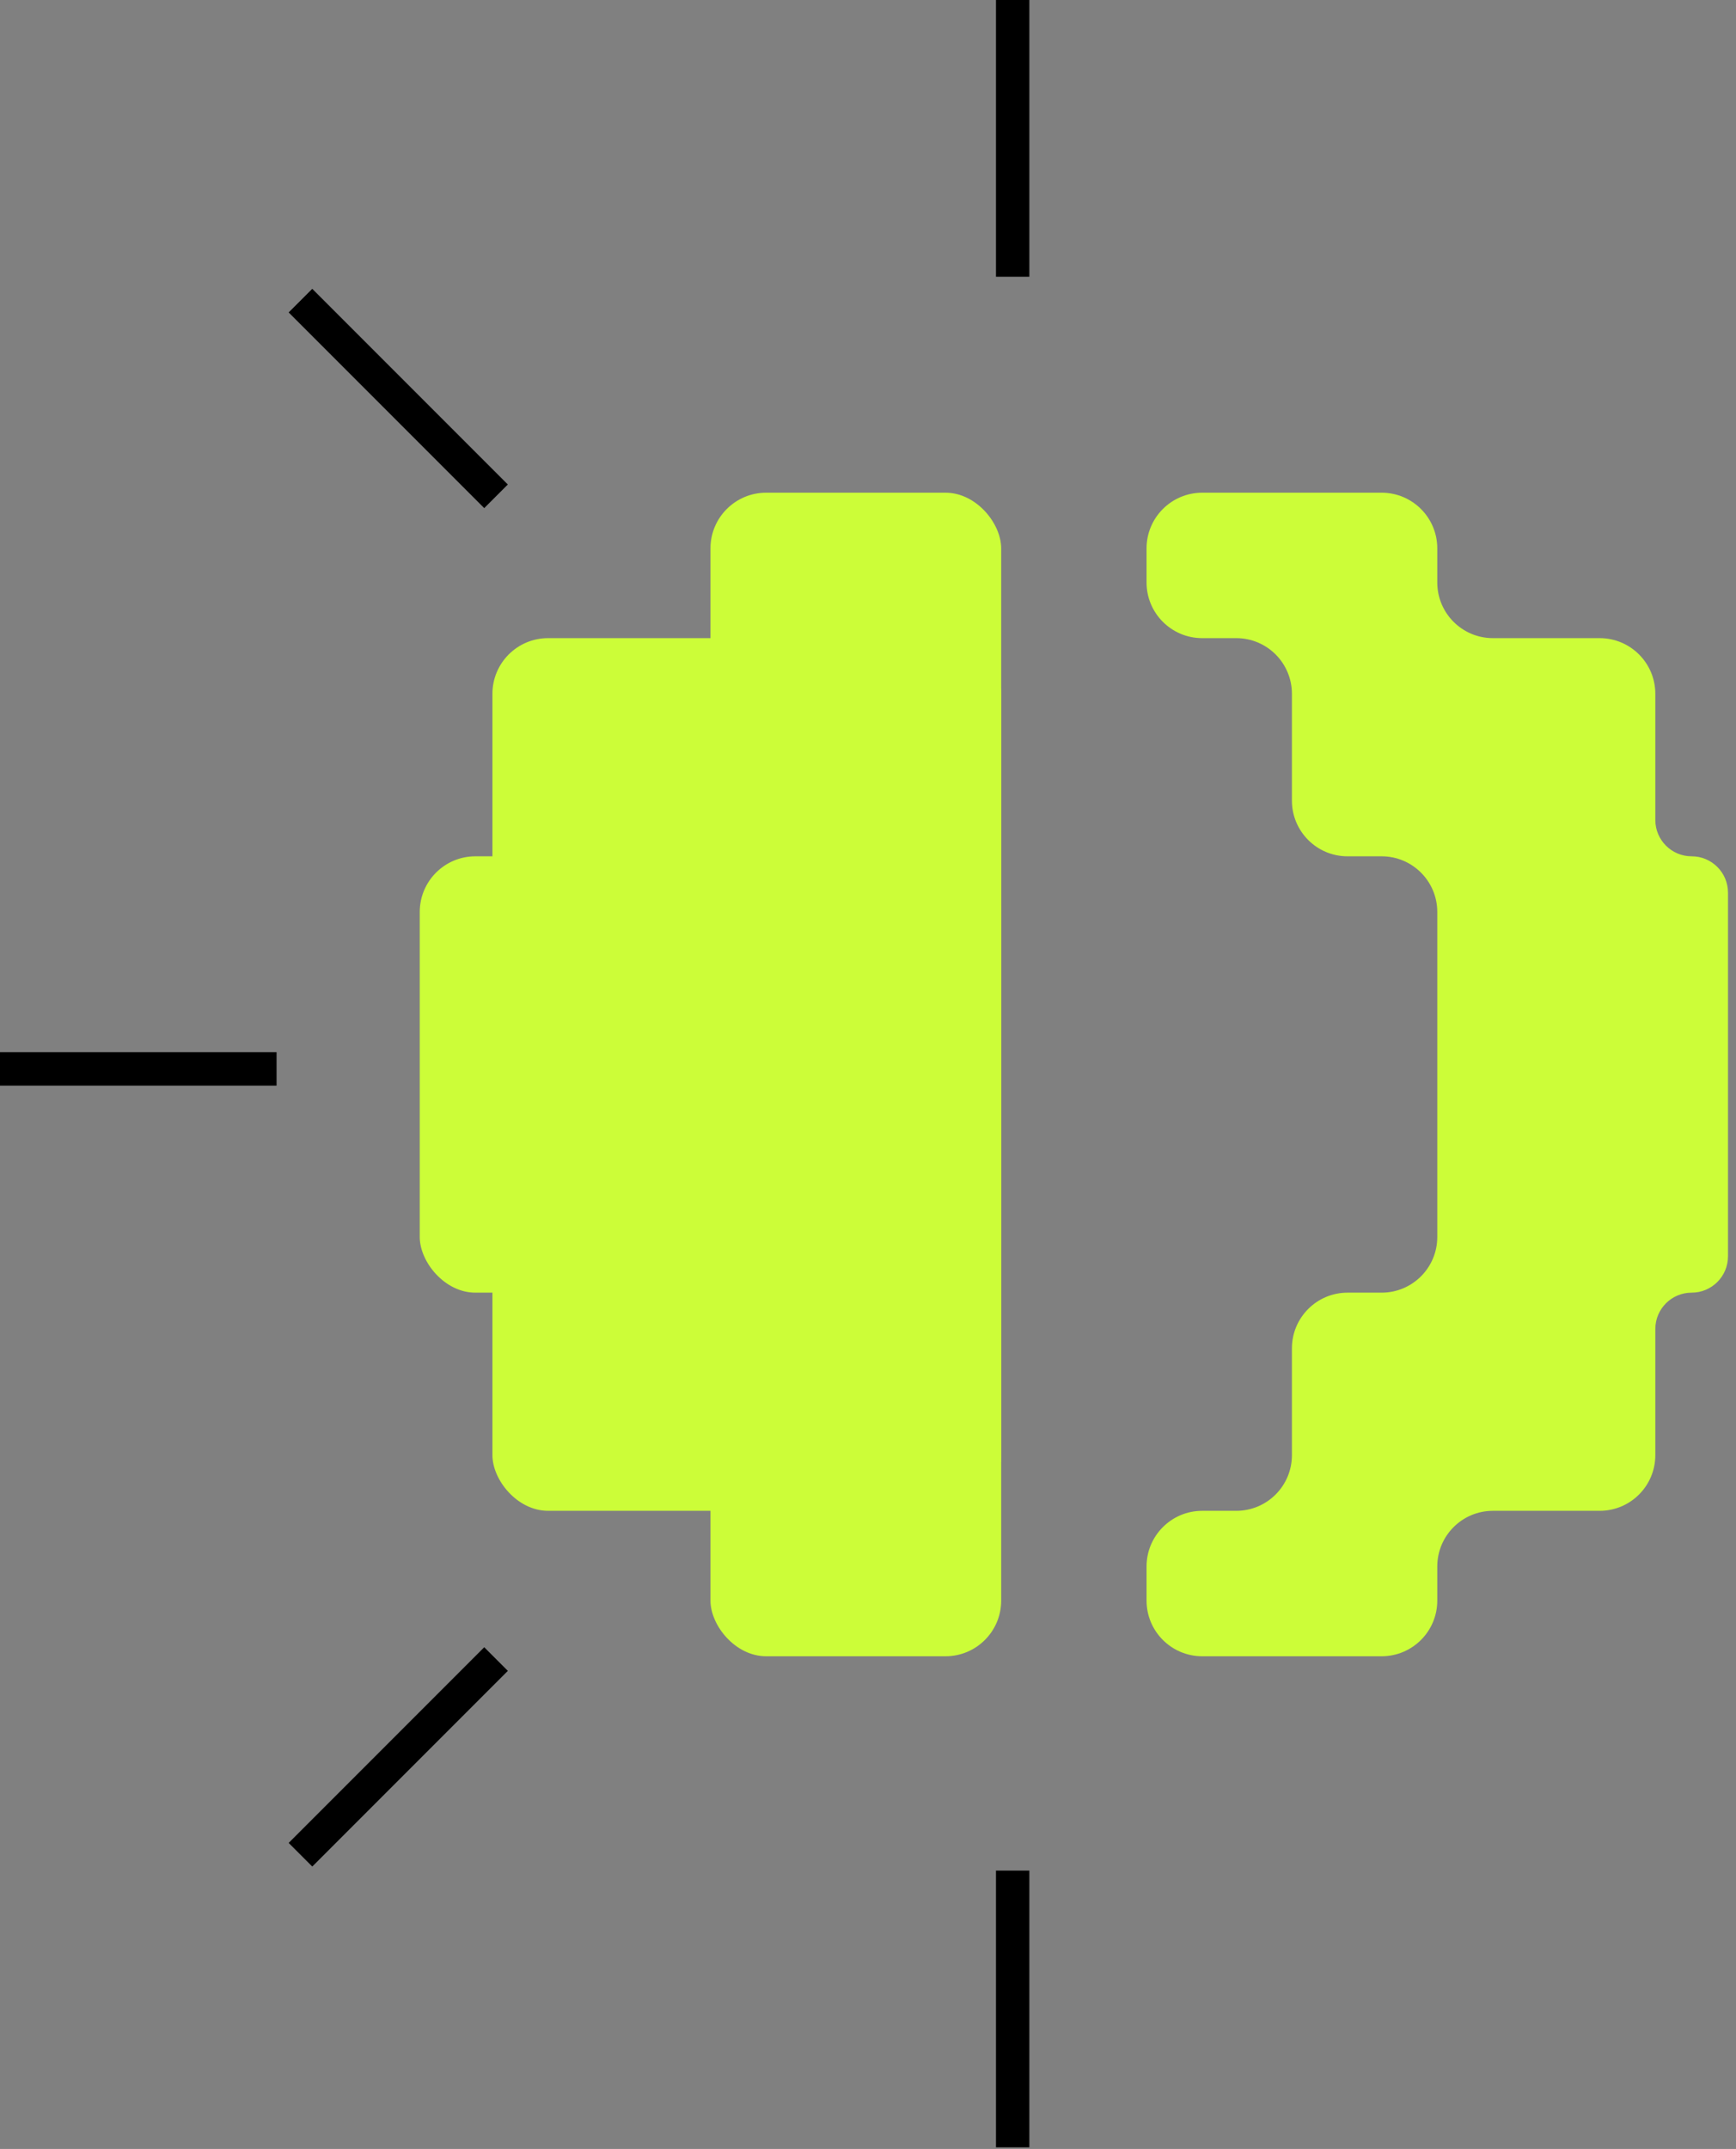<svg width="156" height="193" viewBox="0 0 156 193" fill="none" xmlns="http://www.w3.org/2000/svg">
<rect x="0" y="0" width="156" height="193" fill="#808080" stroke="none"/>
<path d="M91 0L91 24.853" stroke="black" stroke-width="3"/>
<path d="M91 168L91 192.853" stroke="black" stroke-width="3"/>
<path d="M24.853 96L8.53837e-05 96" stroke="black" stroke-width="3"/>
<path d="M44.574 149L27 166.574" stroke="black" stroke-width="3"/>
<path d="M44.574 44.574L27 27" stroke="black" stroke-width="3"/>
<rect x="63.844" y="44.25" width="26.125" height="104.5" rx="5" fill="#CCFD38"/>
<rect x="44.25" y="57.312" width="45.719" height="78.375" rx="5" fill="#CCFD38"/>
<rect x="37.719" y="76.906" width="52.25" height="39.188" rx="5" fill="#CCFD38"/>
<path fill-rule="evenodd" clip-rule="evenodd" d="M129.156 49.25C129.156 46.489 126.918 44.25 124.156 44.25H108.031C105.27 44.25 103.031 46.489 103.031 49.25V52.312C103.031 55.074 105.27 57.312 108.031 57.312H111.094C113.855 57.312 116.094 59.551 116.094 62.312V71.906C116.094 74.668 118.332 76.906 121.094 76.906H124.156C126.918 76.906 129.156 79.145 129.156 81.906V111.094C129.156 113.855 126.918 116.094 124.156 116.094H121.094C118.332 116.094 116.094 118.332 116.094 121.094V130.688C116.094 133.449 113.855 135.688 111.094 135.688H108.031C105.27 135.688 103.031 137.926 103.031 140.688V143.75C103.031 146.511 105.27 148.75 108.031 148.75H124.156C126.918 148.75 129.156 146.511 129.156 143.75V140.688C129.156 137.926 131.395 135.688 134.156 135.688H143.75C146.511 135.688 148.75 133.449 148.75 130.688V119.359C148.75 117.556 150.212 116.094 152.016 116.094V116.094C153.819 116.094 155.281 114.632 155.281 112.828V80.172C155.281 78.368 153.819 76.906 152.016 76.906V76.906C150.212 76.906 148.75 75.444 148.75 73.641V62.312C148.75 59.551 146.511 57.312 143.75 57.312H134.156C131.395 57.312 129.156 55.074 129.156 52.312V49.25Z" fill="#CCFD38"/>
</svg>
